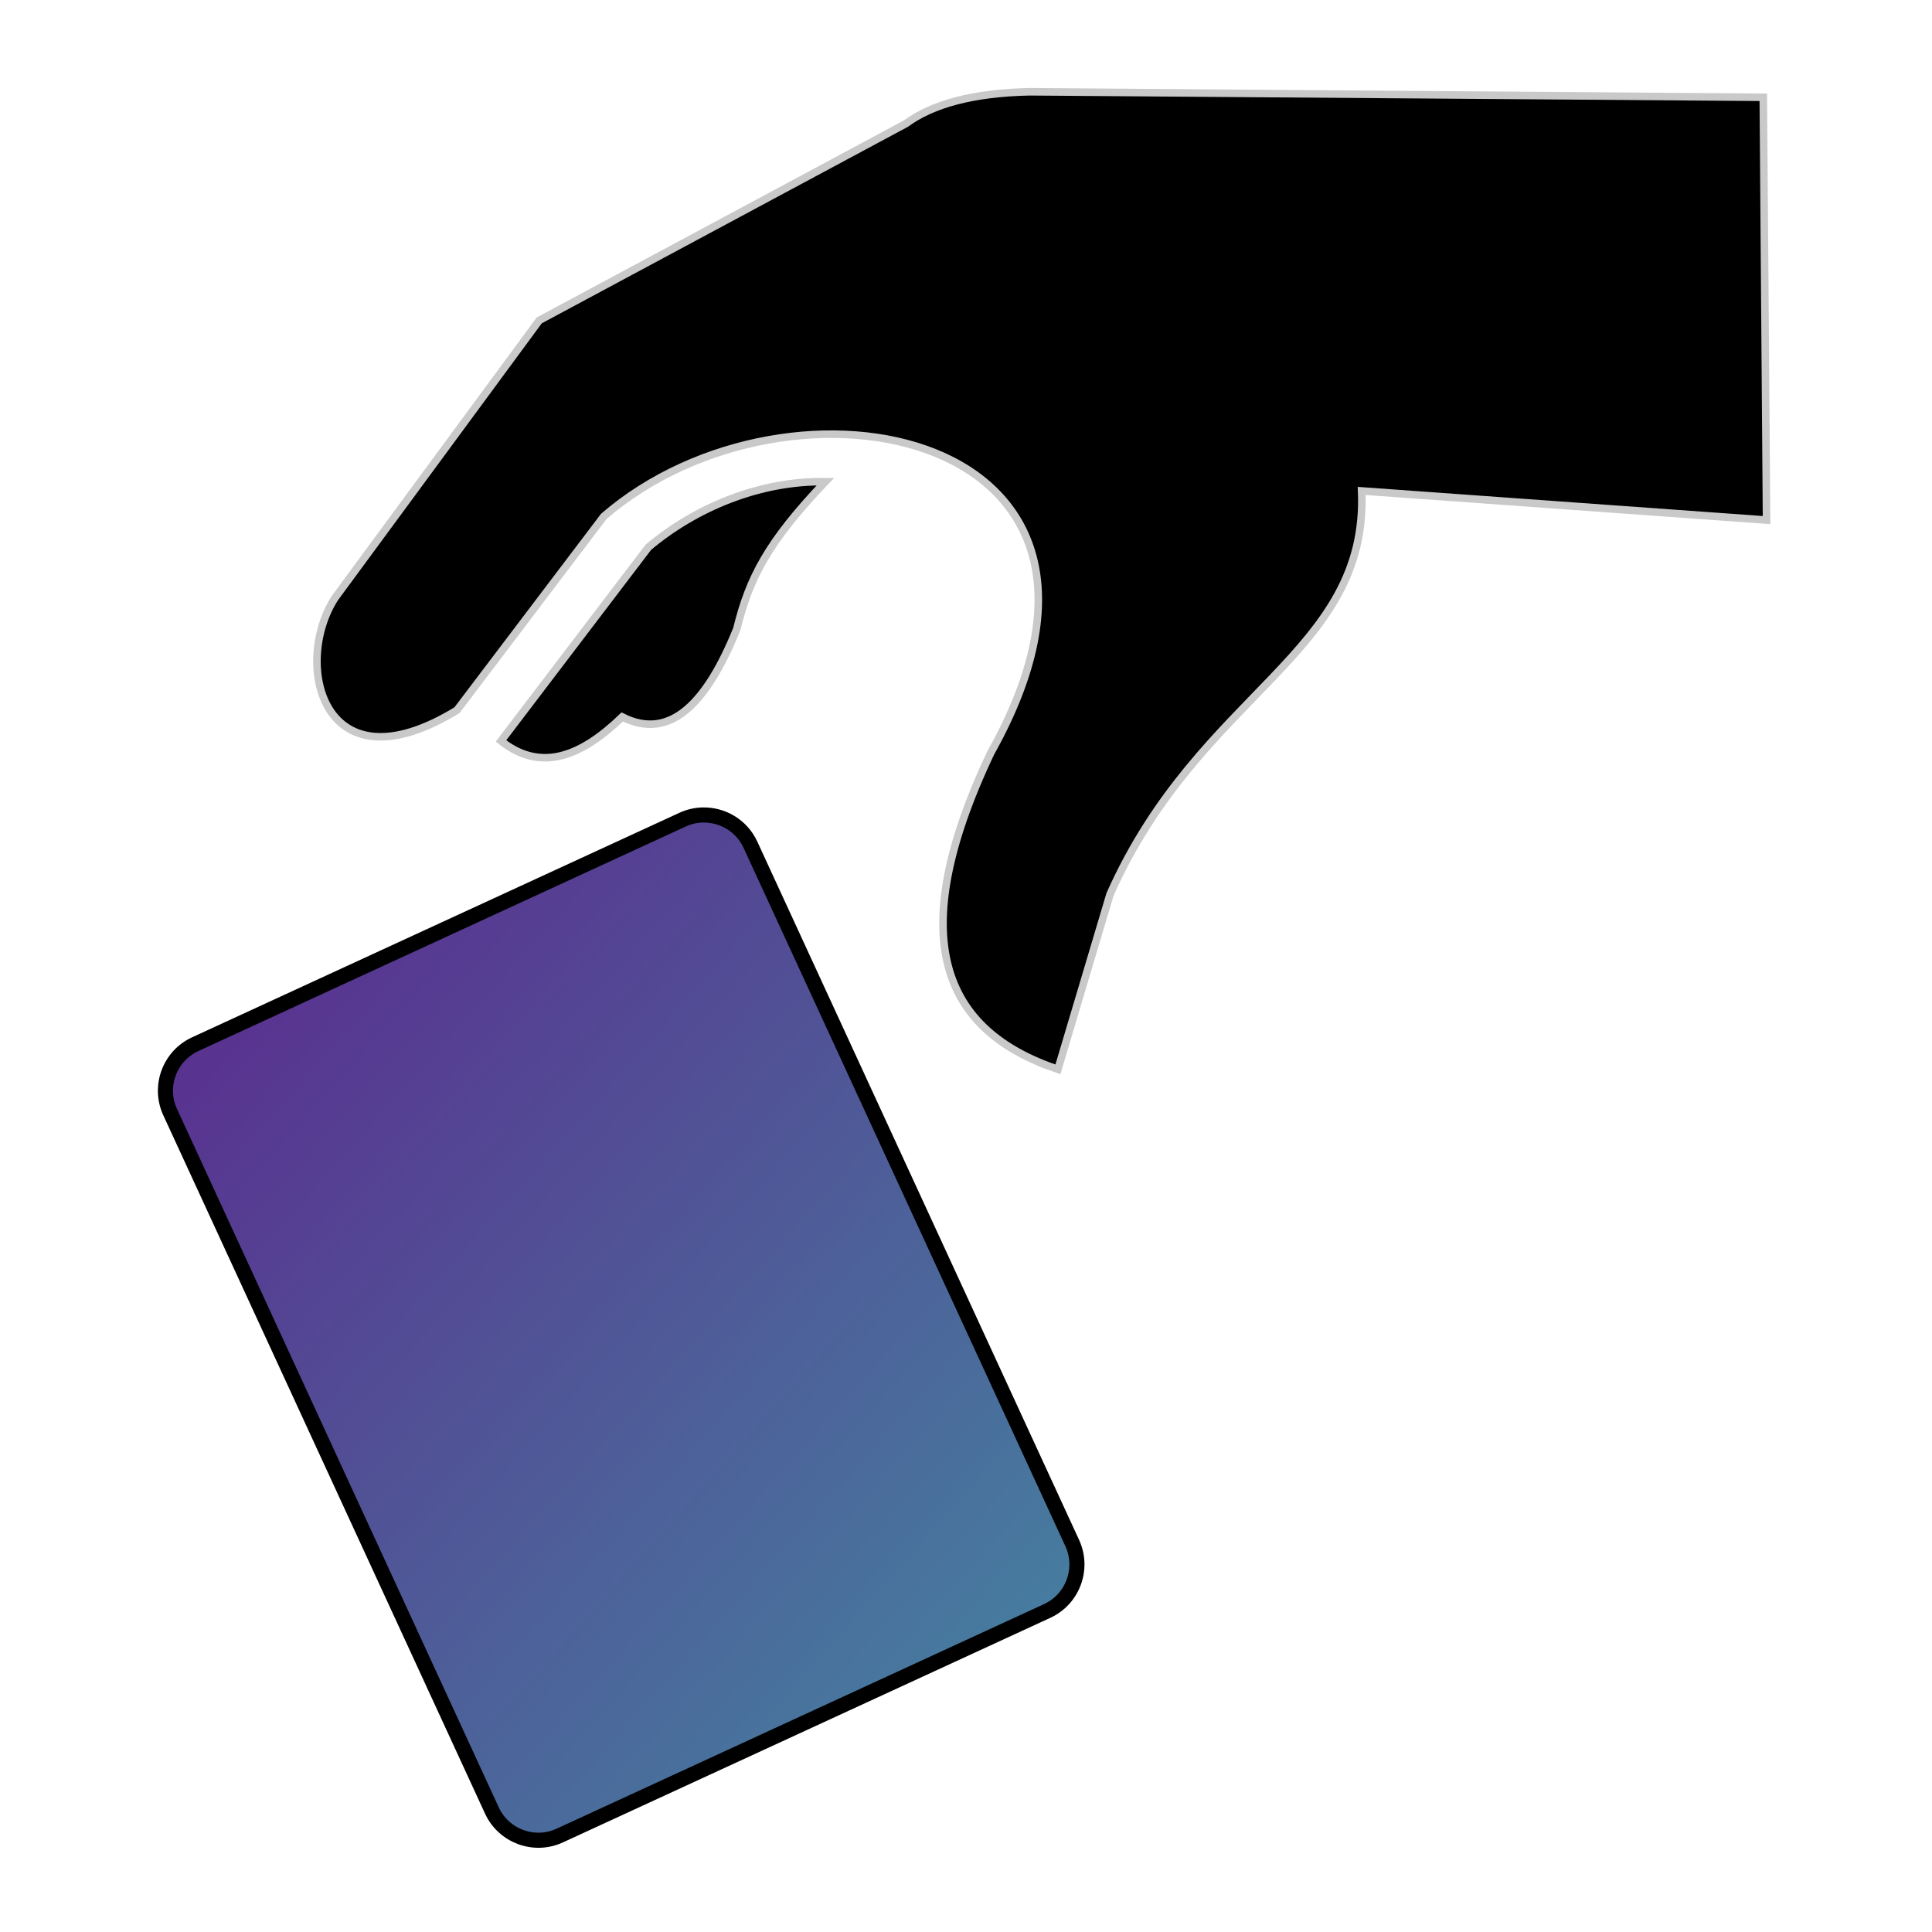 <svg style="height: 512px; width: 512px;" xmlns="http://www.w3.org/2000/svg" viewBox="0 0 512 512"><defs><linearGradient x1="0" x2="1" y1="0" y2="1" id="quoting-card-play-gradient-4"><stop offset="0%" stop-color="#5c258d" stop-opacity="1"></stop><stop offset="100%" stop-color="#4389a2" stop-opacity="1"></stop></linearGradient></defs><g class="" style="" transform="translate(0,0)"><g><path d="M272.824 24.318C257.895 24.63 247.164 27.564 240.057 32.764L142.898 84.91L88.793 158.424C77.42 175.98 85.517 210 121.111 188.197L160.011 136.846C209.487 94.135 310.496 113.814 262.598 199.437C239.068 249.019 250.141 273.227 280.358 283.387L294.17 237.006C318.119 183.181 362.672 173.496 360.854 130.102L468.156 137.826L467.291 25.781L272.824 24.318Z" class="" fill="#000000" fill-opacity="1" stroke="#c9c9c9" stroke-opacity="1" stroke-width="2"></path><path d="M218.734 127.656C201.324 127.356 184.248 134.554 171.814 145.031L132.77 196.361C143.483 204.867 154.183 200.321 164.895 189.998C177.521 196.392 187.26 186.476 195.26 166.701C198.577 153.212 203.47 143.664 218.734 127.656Z" class="selected" fill="#000000" fill-opacity="1" stroke="#c9c9c9" stroke-opacity="1" stroke-width="2"></path><path d="M186.117 215.98C184.308 216.036 182.528 216.456 180.885 217.215L51.72 276.725C44.936 279.855 41.957 287.927 45.087 294.717L130.357 479.797C133.488 486.58 141.561 489.576 148.357 486.432L277.507 426.928C284.303 423.791 287.283 415.73 284.153 408.928L198.871 223.86C196.527 218.763 191.397 215.817 186.117 215.98Z" class="" fill="url(#quoting-card-play-gradient-4)" stroke="#000000" stroke-opacity="1" stroke-width="4"></path></g></g></svg>